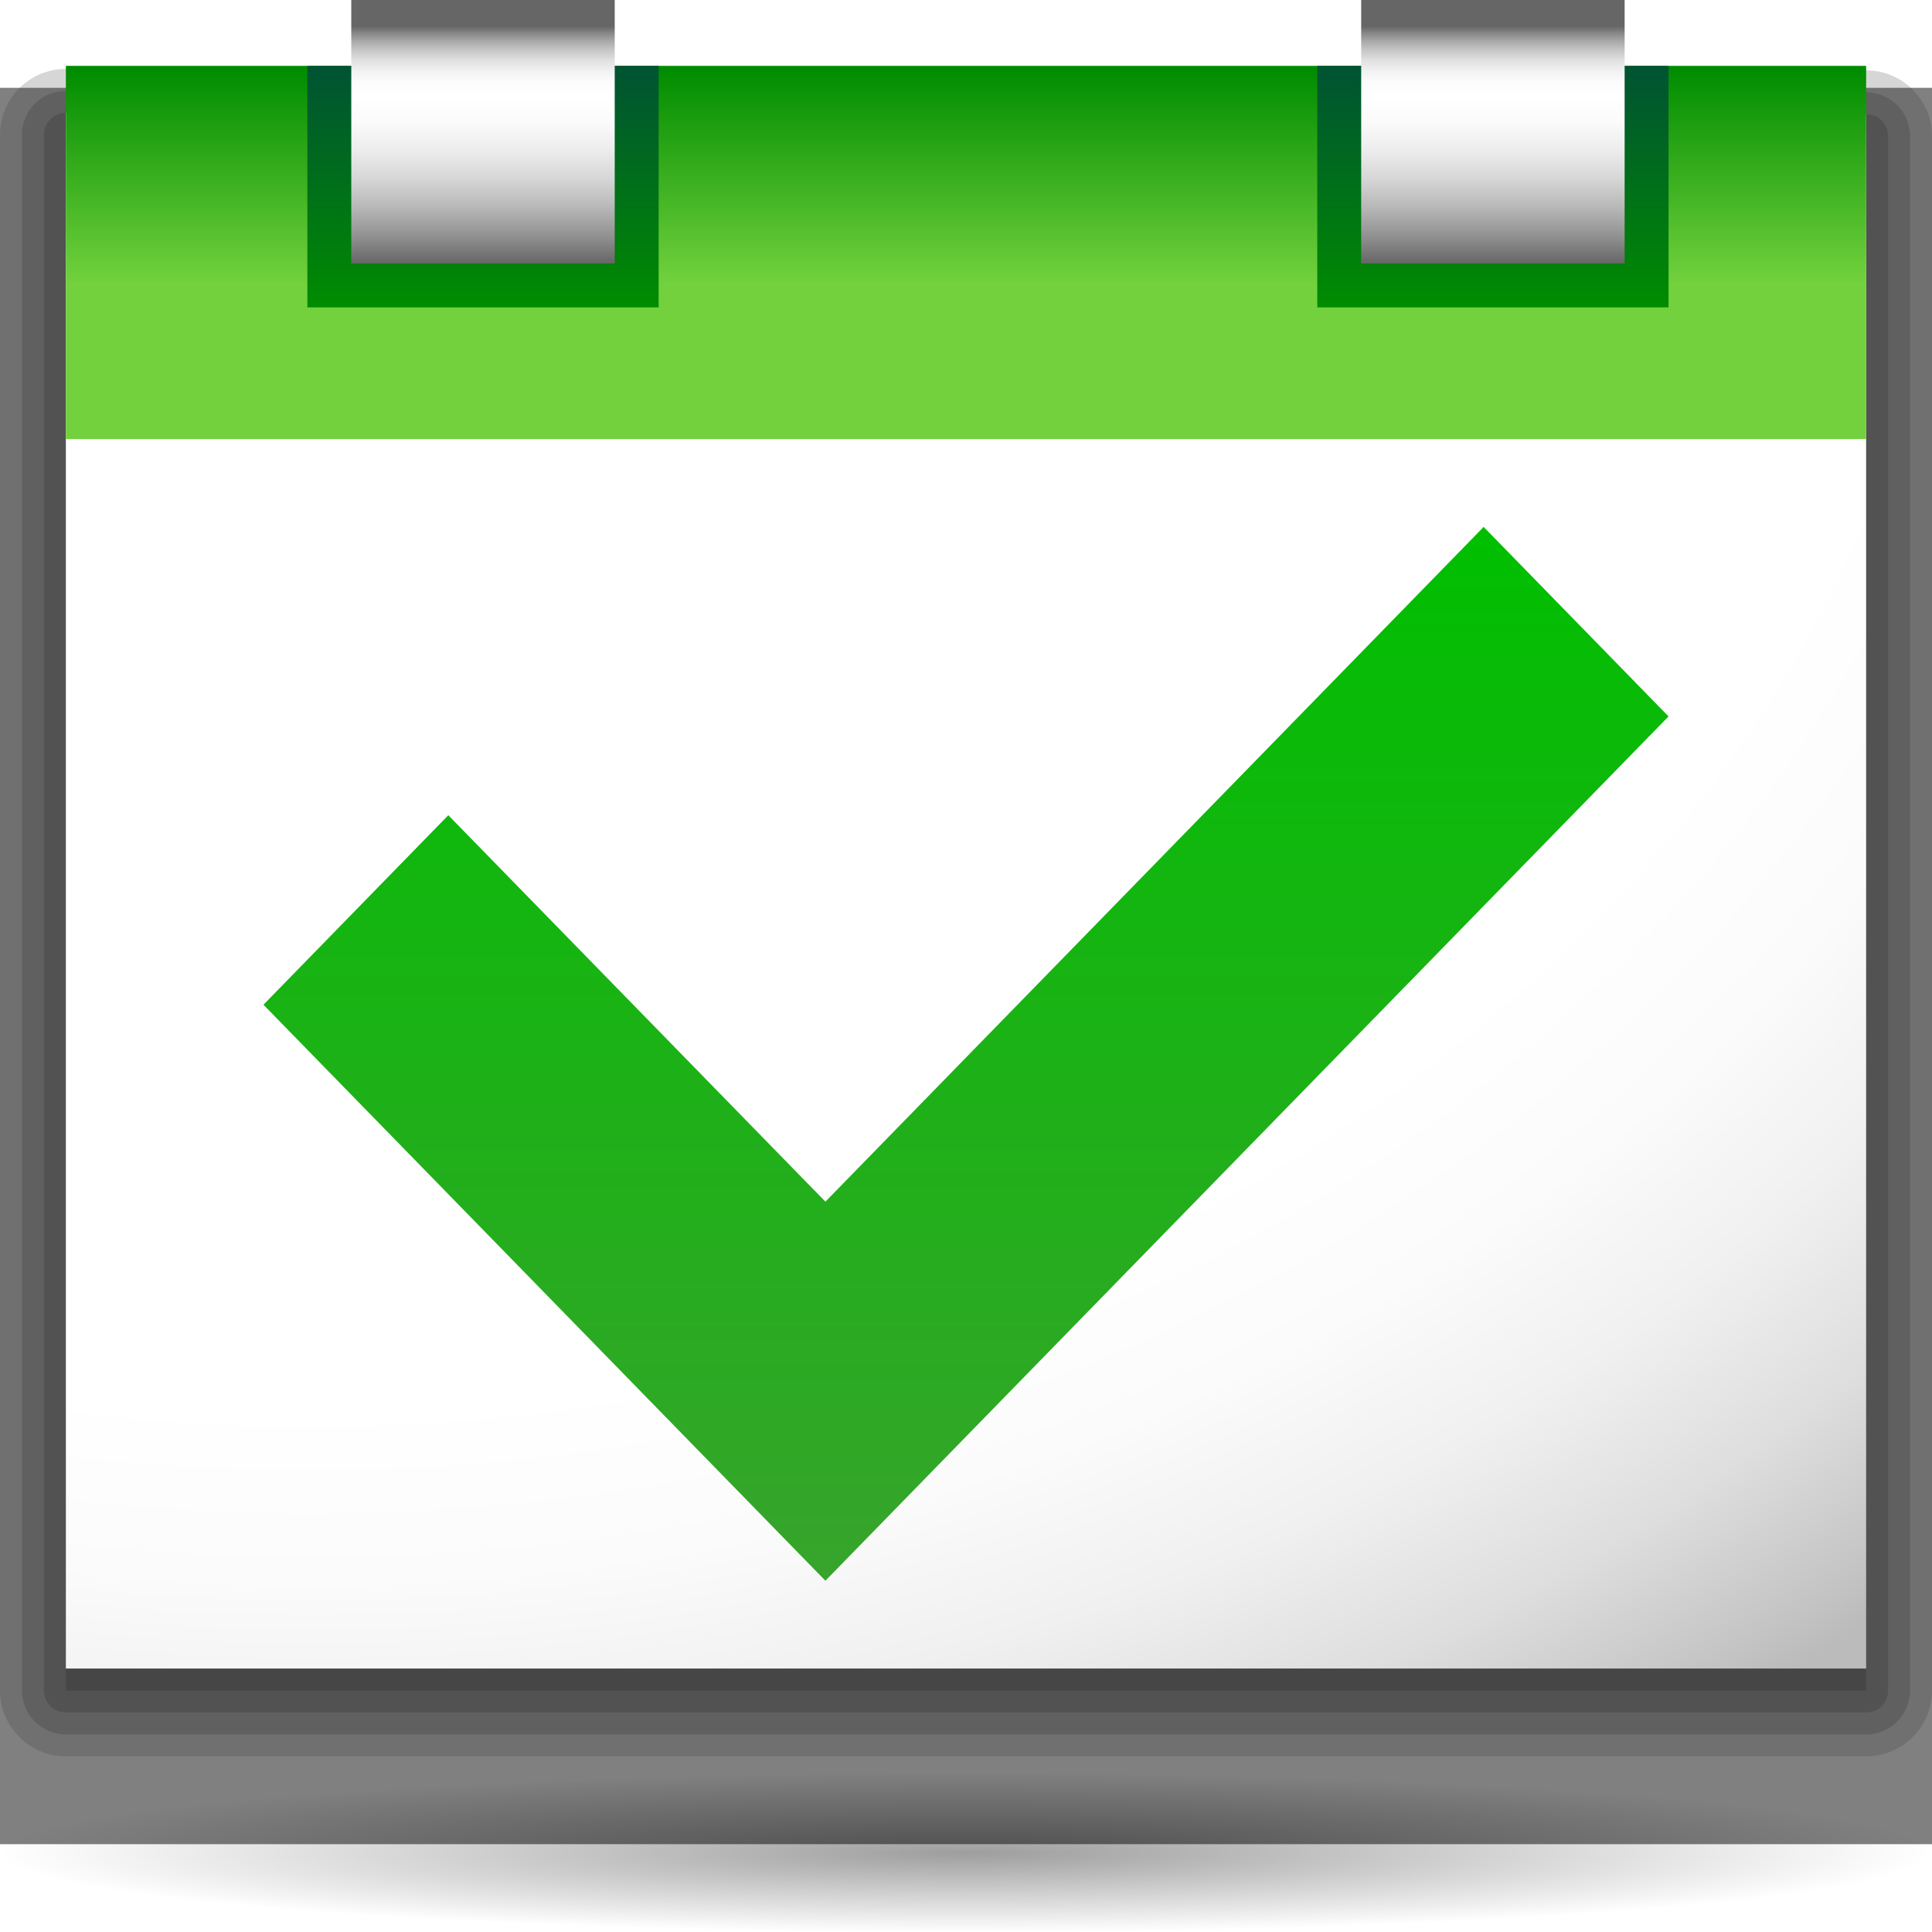 <?xml version="1.0" encoding="UTF-8" standalone="no"?>
<!-- Generator: Adobe Illustrator 12.0.0, SVG Export Plug-In . SVG Version: 6.00 Build 51448)  -->
<svg
   xmlns:dc="http://purl.org/dc/elements/1.1/"
   xmlns:cc="http://web.resource.org/cc/"
   xmlns:rdf="http://www.w3.org/1999/02/22-rdf-syntax-ns#"
   xmlns:svg="http://www.w3.org/2000/svg"
   xmlns="http://www.w3.org/2000/svg"
   xmlns:xlink="http://www.w3.org/1999/xlink"
   xmlns:sodipodi="http://sodipodi.sourceforge.net/DTD/sodipodi-0.dtd"
   xmlns:inkscape="http://www.inkscape.org/namespaces/inkscape"
   version="1.0"
   id="Livello_1"
   width="88"
   height="88"
   viewBox="0 0 88 80"
   overflow="visible"
   enable-background="new 0 0 88 80"
   xml:space="preserve"
   sodipodi:version="0.32"
   inkscape:version="0.44"
   sodipodi:docname="todo.svg"
   sodipodi:docbase="/home/david/Progetti/oxygen sandbox/calendar actions"><rect x="0" y="0" width="88" height="80" fill="#808080" stroke="none"/><defs
   id="defs3619"><linearGradient
     id="linearGradient3291"
     inkscape:collect="always"><stop
       id="stop3293"
       offset="0"
       style="stop-color:#000000;stop-opacity:1;" /><stop
       id="stop3295"
       offset="1"
       style="stop-color:#000000;stop-opacity:0;" /></linearGradient><radialGradient
     inkscape:collect="always"
     xlink:href="#linearGradient3291"
     id="radialGradient4418"
     gradientUnits="userSpaceOnUse"
     gradientTransform="matrix(1,0,0,0.198,0,92.822)"
     cx="63.912"
     cy="115.709"
     fx="63.912"
     fy="115.709"
     r="63.912" /><radialGradient
     inkscape:collect="always"
     xlink:href="#XMLID_8_"
     id="radialGradient3914"
     gradientUnits="userSpaceOnUse"
     gradientTransform="matrix(1,8e-4,-7e-4,0.819,0.271,21.433)"
     cx="13.836"
     cy="-21.81"
     r="111.253" /><linearGradient
     inkscape:collect="always"
     xlink:href="#XMLID_9_"
     id="linearGradient3916"
     gradientUnits="userSpaceOnUse"
     gradientTransform="matrix(-1,0,0,-1,330,27.411)"
     x1="286"
     y1="24.271"
     x2="286"
     y2="7.272" /><linearGradient
     inkscape:collect="always"
     xlink:href="#XMLID_10_"
     id="linearGradient3918"
     gradientUnits="userSpaceOnUse"
     x1="68"
     y1="14"
     x2="68"
     y2="3" /><linearGradient
     inkscape:collect="always"
     xlink:href="#XMLID_11_"
     id="linearGradient3920"
     gradientUnits="userSpaceOnUse"
     x1="68"
     y1="0"
     x2="68"
     y2="12" /><linearGradient
     inkscape:collect="always"
     xlink:href="#XMLID_12_"
     id="linearGradient3922"
     gradientUnits="userSpaceOnUse"
     x1="22"
     y1="14"
     x2="22"
     y2="3" /><linearGradient
     inkscape:collect="always"
     xlink:href="#XMLID_13_"
     id="linearGradient3924"
     gradientUnits="userSpaceOnUse"
     x1="22"
     y1="0"
     x2="22"
     y2="12" /></defs><sodipodi:namedview
   inkscape:window-height="579"
   inkscape:window-width="849"
   inkscape:pageshadow="2"
   inkscape:pageopacity="0.0"
   guidetolerance="10.0"
   gridtolerance="10.0"
   objecttolerance="10.0"
   borderopacity="1.0"
   bordercolor="#666666"
   pagecolor="#ffffff"
   id="base"
   height="88px"
   inkscape:zoom="4.725"
   inkscape:cx="44"
   inkscape:cy="40"
   inkscape:window-x="0"
   inkscape:window-y="115"
   inkscape:current-layer="Livello_1" />





<radialGradient
   id="XMLID_8_"
   cx="13.836"
   cy="-21.81"
   r="111.253"
   gradientTransform="matrix(1,8e-4,-7e-4,0.819,0.271,21.433)"
   gradientUnits="userSpaceOnUse">
	<stop
   offset="0"
   style="stop-color:#FFFFFF"
   id="stop3510" />
	<stop
   offset="0.663"
   style="stop-color:#FFFFFF"
   id="stop3512" />
	<stop
   offset="0.75"
   style="stop-color:#FBFBFB"
   id="stop3514" />
	<stop
   offset="0.829"
   style="stop-color:#F0F0F0"
   id="stop3516" />
	<stop
   offset="0.905"
   style="stop-color:#DEDEDE"
   id="stop3518" />
	<stop
   offset="0.978"
   style="stop-color:#C4C4C4"
   id="stop3520" />
	<stop
   offset="1"
   style="stop-color:#BBBBBB"
   id="stop3522" />
</radialGradient>

<linearGradient
   id="XMLID_9_"
   gradientUnits="userSpaceOnUse"
   x1="286"
   y1="24.271"
   x2="286"
   y2="7.272"
   gradientTransform="matrix(-1,0,0,-1,330,27.411)">
	<stop
   offset="0"
   style="stop-color:#008C00"
   id="stop3527" />
	<stop
   offset="0.574"
   style="stop-color:#72D13D"
   id="stop3529" />
</linearGradient>

<linearGradient
   id="XMLID_10_"
   gradientUnits="userSpaceOnUse"
   x1="68"
   y1="14"
   x2="68"
   y2="3">
	<stop
   offset="0"
   style="stop-color:#008C00"
   id="stop3534" />
	<stop
   offset="1"
   style="stop-color:#005333"
   id="stop3536" />
</linearGradient>

<linearGradient
   id="XMLID_11_"
   gradientUnits="userSpaceOnUse"
   x1="68"
   y1="0"
   x2="68"
   y2="12">
	<stop
   offset="0.1"
   style="stop-color:#666666"
   id="stop3541" />
	<stop
   offset="0.124"
   style="stop-color:#858585"
   id="stop3543" />
	<stop
   offset="0.158"
   style="stop-color:#AAAAAA"
   id="stop3545" />
	<stop
   offset="0.194"
   style="stop-color:#C9C9C9"
   id="stop3547" />
	<stop
   offset="0.231"
   style="stop-color:#E1E1E1"
   id="stop3549" />
	<stop
   offset="0.27"
   style="stop-color:#F2F2F2"
   id="stop3551" />
	<stop
   offset="0.313"
   style="stop-color:#FCFCFC"
   id="stop3553" />
	<stop
   offset="0.367"
   style="stop-color:#FFFFFF"
   id="stop3555" />
	<stop
   offset="0.461"
   style="stop-color:#FBFBFB"
   id="stop3557" />
	<stop
   offset="0.565"
   style="stop-color:#EDEDED"
   id="stop3559" />
	<stop
   offset="0.672"
   style="stop-color:#D8D8D8"
   id="stop3561" />
	<stop
   offset="0.783"
   style="stop-color:#B9B9B9"
   id="stop3563" />
	<stop
   offset="0.894"
   style="stop-color:#929292"
   id="stop3565" />
	<stop
   offset="1"
   style="stop-color:#666666"
   id="stop3567" />
</linearGradient>

<linearGradient
   id="XMLID_12_"
   gradientUnits="userSpaceOnUse"
   x1="22"
   y1="14"
   x2="22"
   y2="3">
	<stop
   offset="0"
   style="stop-color:#008C00"
   id="stop3572" />
	<stop
   offset="1"
   style="stop-color:#005333"
   id="stop3574" />
</linearGradient>

<linearGradient
   id="XMLID_13_"
   gradientUnits="userSpaceOnUse"
   x1="22"
   y1="0"
   x2="22"
   y2="12">
	<stop
   offset="0.1"
   style="stop-color:#666666"
   id="stop3579" />
	<stop
   offset="0.124"
   style="stop-color:#858585"
   id="stop3581" />
	<stop
   offset="0.158"
   style="stop-color:#AAAAAA"
   id="stop3583" />
	<stop
   offset="0.194"
   style="stop-color:#C9C9C9"
   id="stop3585" />
	<stop
   offset="0.231"
   style="stop-color:#E1E1E1"
   id="stop3587" />
	<stop
   offset="0.27"
   style="stop-color:#F2F2F2"
   id="stop3589" />
	<stop
   offset="0.313"
   style="stop-color:#FCFCFC"
   id="stop3591" />
	<stop
   offset="0.367"
   style="stop-color:#FFFFFF"
   id="stop3593" />
	<stop
   offset="0.461"
   style="stop-color:#FBFBFB"
   id="stop3595" />
	<stop
   offset="0.565"
   style="stop-color:#EDEDED"
   id="stop3597" />
	<stop
   offset="0.672"
   style="stop-color:#D8D8D8"
   id="stop3599" />
	<stop
   offset="0.783"
   style="stop-color:#B9B9B9"
   id="stop3601" />
	<stop
   offset="0.894"
   style="stop-color:#929292"
   id="stop3603" />
	<stop
   offset="1"
   style="stop-color:#666666"
   id="stop3605" />
</linearGradient>

<g
   id="g3896"
   transform="translate(0,-4)"><polygon
     points="7.92,67.16 7.92,6 80.08,5.74 80.08,77.899 7.92,67.16 "
     id="_x3C_Sezione_x3E_"
     style="fill:none" /><path
     id="path3501"
     d="M 0.881,4.016 L 0.881,4.016 C 0.321,4.575 0,5.349 0,6.139 L 0,77 C 0,78.654 1.346,80 3,80 L 85,80 C 86.654,80 88,78.654 88,77 L 88,6.204 C 88,4.551 86.655,3.205 85.003,3.204 L 3.003,3.139 C 2.201,3.139 1.447,3.45 0.881,4.016 z "
     style="opacity:0.2;fill:#323232" /><path
     id="path3503"
     d="M 1.587,4.724 C 1.587,4.724 1.586,4.724 1.587,4.724 C 1.213,5.097 1,5.612 1,6.139 L 1,77 C 1,78.103 1.897,79 3,79 L 85,79 C 86.103,79 87,78.103 87,77 L 87,6.204 C 87,5.102 86.104,4.205 85.002,4.204 L 3.002,4.139 C 2.467,4.139 1.965,4.347 1.587,4.724 z "
     style="opacity:0.25;fill:#323232" /><path
     id="path3505"
     d="M 2.293,5.432 C 2.105,5.619 2,5.874 2,6.139 L 2,77 C 2,77.553 2.448,78 3,78 L 85,78 C 85.553,78 86,77.553 86,77 L 86,6.204 C 86,5.652 85.553,5.204 85.001,5.204 L 3.001,5.139 C 2.735,5.139 2.481,5.244 2.293,5.432 z "
     style="opacity:0.3;fill:#323232" /><polygon
     id="polygon3507"
     points="85,77 3,77 3,6.139 85,6.204 85,77 "
     style="opacity:0.35;fill:#323232" /><polygon
     id="polygon3524"
     points="85,76 3,76 3,5.139 85,5.204 85,76 "
     style="fill:url(#radialGradient3914)" /><rect
     id="rect3531"
     height="17"
     width="82"
     y="3"
     x="3"
     style="fill:url(#linearGradient3916)" /><rect
     id="rect3538"
     height="11"
     width="16"
     y="3"
     x="60"
     style="fill:url(#linearGradient3918)" /><rect
     id="rect3569"
     height="12"
     width="12"
     x="62"
     y="0"
     style="fill:url(#linearGradient3920)" /><rect
     id="rect3576"
     height="11"
     width="16"
     y="3"
     x="14"
     style="fill:url(#linearGradient3922)" /><rect
     id="rect3607"
     height="12"
     width="12"
     x="16"
     y="0"
     style="fill:url(#linearGradient3924)" /><g
     id="g3609">
	<linearGradient
   y2="24"
   x2="44.001"
   y1="72"
   x1="44.001"
   gradientUnits="userSpaceOnUse"
   id="XMLID_14_">
		<stop
   id="stop3612"
   style="stop-color:#37A42C"
   offset="0" />
		<stop
   id="stop3614"
   style="stop-color:#00BF00"
   offset="1" />
	</linearGradient>
	<path
   id="path3616"
   d="M 37.596,54.734 C 32.165,49.168 20.42,37.132 20.42,37.132 L 12,45.764 L 37.596,72 L 76,32.632 L 67.578,24 C 67.578,24 44.071,48.098 37.596,54.734 z "
   style="fill:url(#XMLID_14_)" />
</g></g>
<path
   sodipodi:type="arc"
   style="opacity:0.381;fill:url(#radialGradient4418);fill-opacity:1;fill-rule:nonzero;stroke:none;stroke-width:0;stroke-linecap:round;stroke-linejoin:round;stroke-miterlimit:4;stroke-dasharray:none;stroke-dashoffset:4;stroke-opacity:1"
   id="path4416"
   sodipodi:cx="63.912209"
   sodipodi:cy="115.70919"
   sodipodi:rx="63.912209"
   sodipodi:ry="12.641975"
   d="M 127.824 115.709 A 63.912 12.642 0 1 1  0,115.709 A 63.912 12.642 0 1 1  127.824 115.709 z"
   transform="matrix(0.688,0,0,0.287,2.34921e-5,47.182)" /></svg>